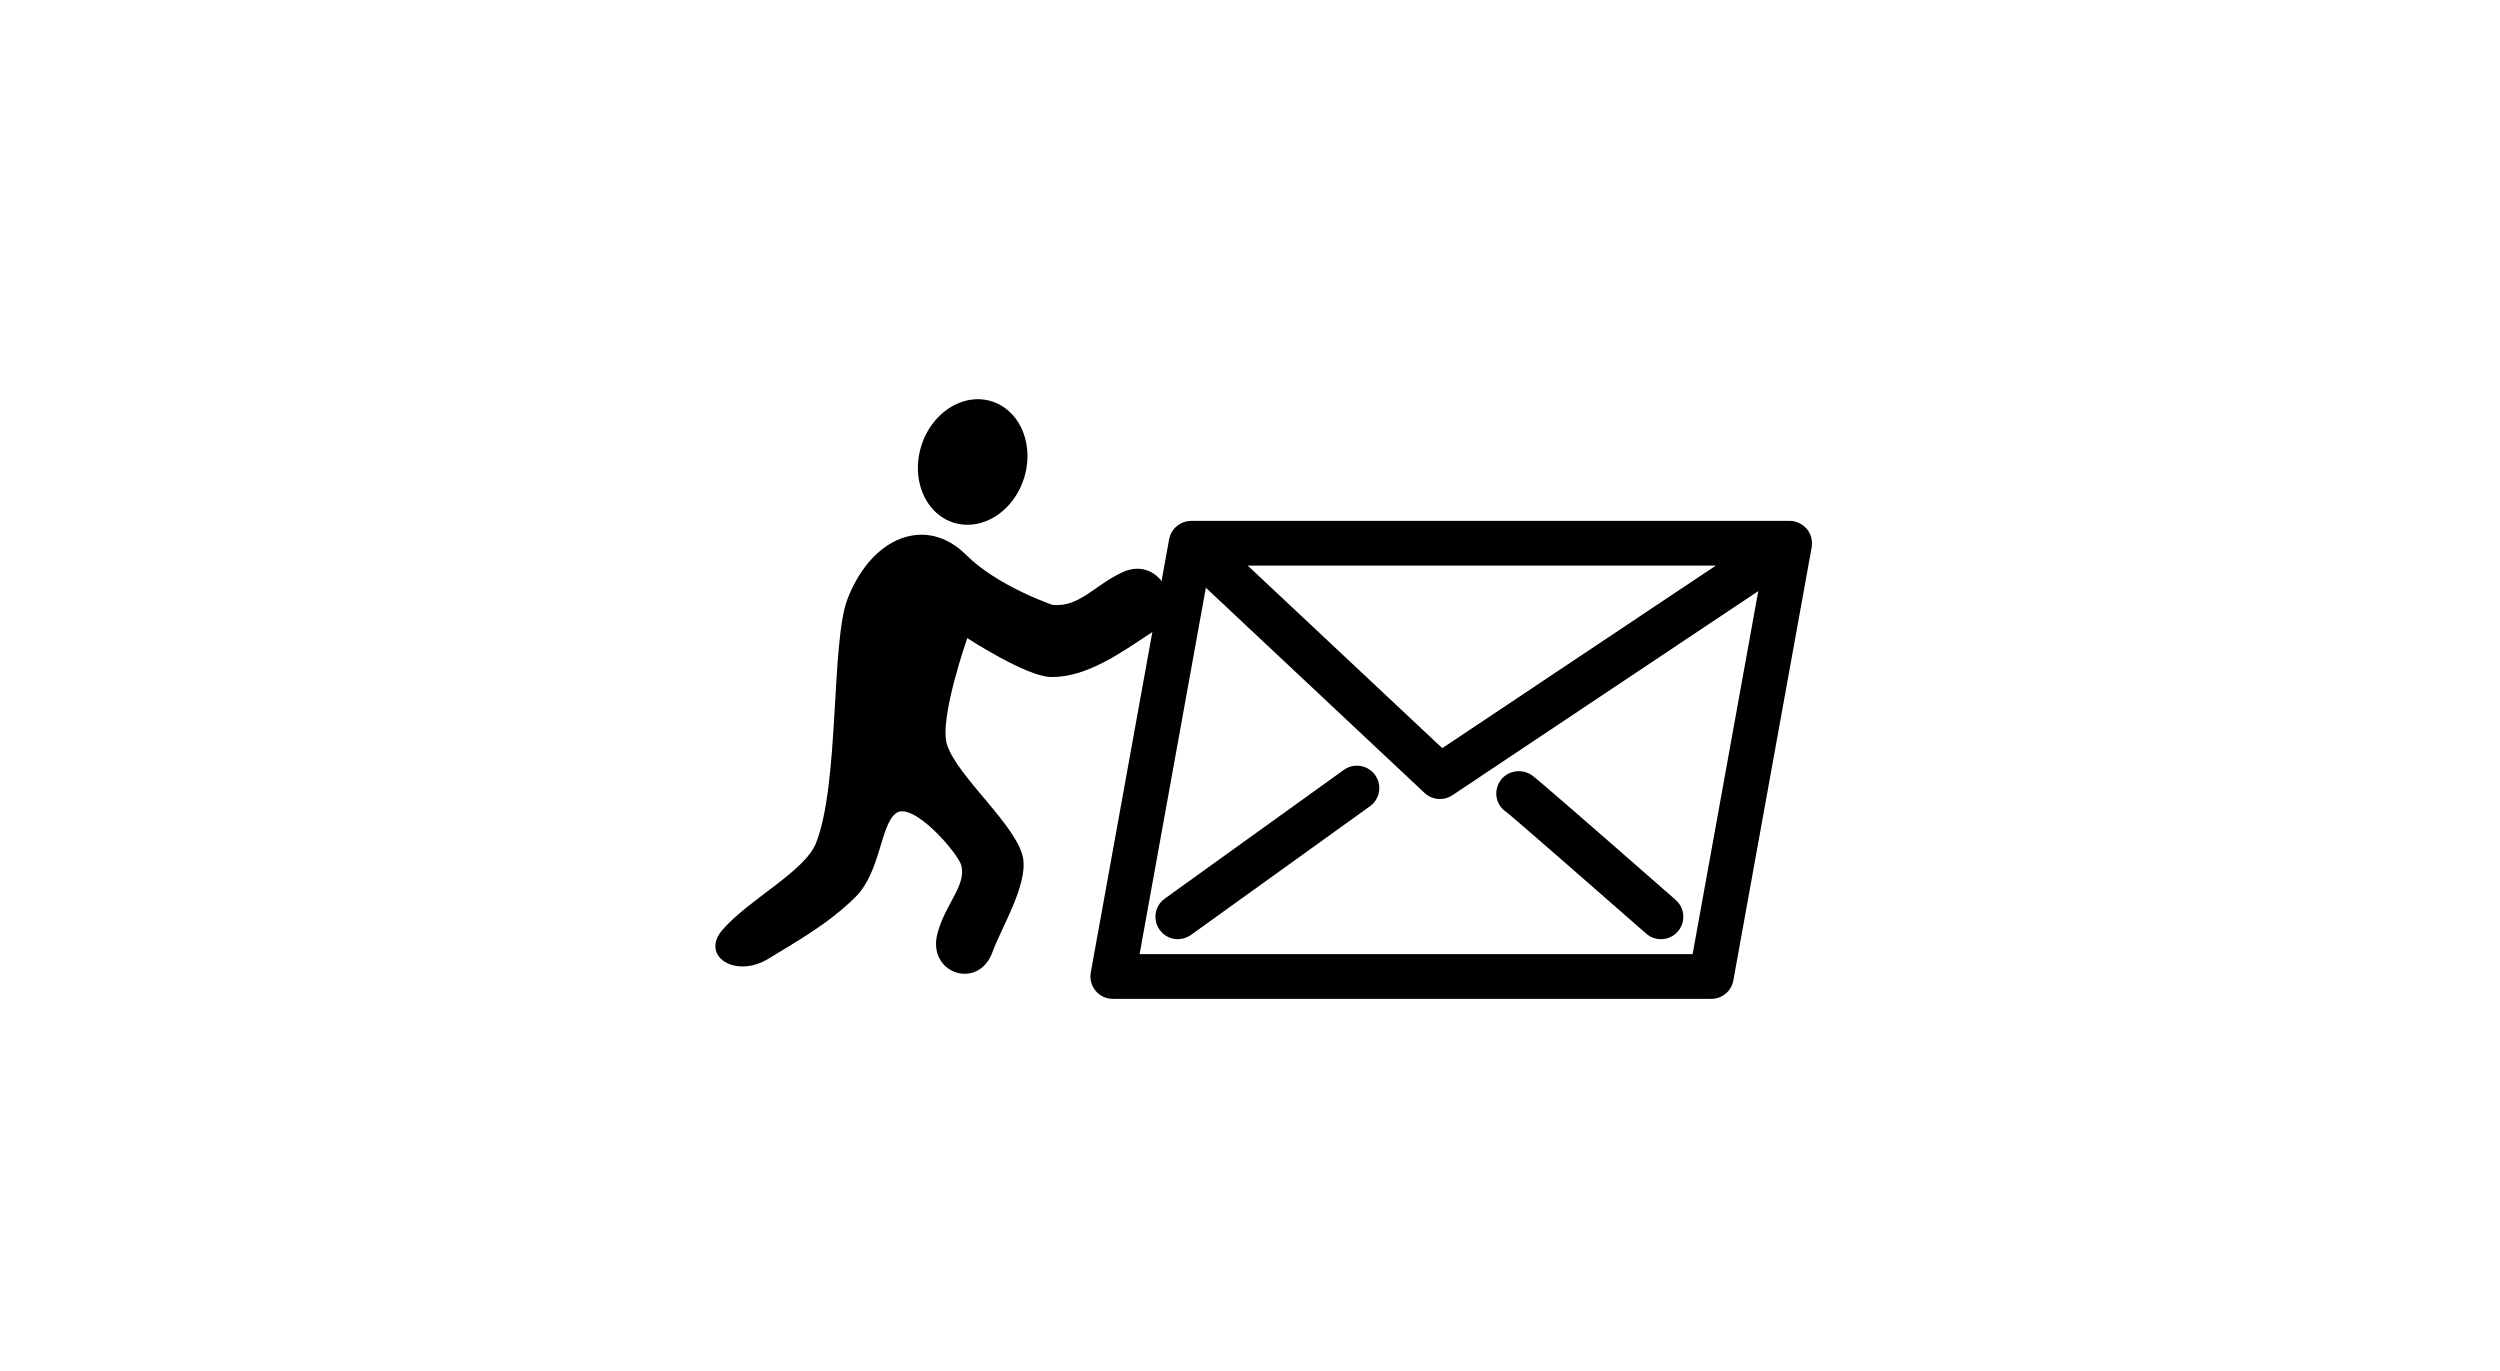 <?xml version="1.0" ?>
<svg xmlns="http://www.w3.org/2000/svg" xmlns:ev="http://www.w3.org/2001/xml-events" xmlns:xlink="http://www.w3.org/1999/xlink" baseProfile="full" enable-background="new 0 0 100 100" height="329px" version="1.1" viewBox="0 0 100 100" width="600px" x="0px" xml:space="preserve" y="0px">
	<defs/>
	<path d="M 90.998,39.595 C 90.997,39.553 90.991,39.512 90.986,39.47 C 90.979,39.4 90.97,39.33 90.954,39.261 C 90.944,39.217 90.93,39.175 90.916,39.132 C 90.895,39.068 90.872,39.005 90.844,38.943 C 90.823,38.898 90.8,38.856 90.774,38.813 C 90.757,38.783 90.746,38.751 90.727,38.722 C 90.708,38.695 90.684,38.673 90.665,38.647 C 90.649,38.626 90.639,38.602 90.622,38.582 C 90.607,38.564 90.588,38.552 90.573,38.535 C 90.525,38.482 90.474,38.434 90.421,38.389 C 90.388,38.361 90.357,38.334 90.321,38.308 C 90.261,38.265 90.198,38.228 90.133,38.194 C 90.098,38.175 90.064,38.155 90.029,38.139 C 89.955,38.106 89.878,38.083 89.801,38.061 C 89.77,38.053 89.74,38.04 89.709,38.034 C 89.598,38.011 89.484,37.996 89.37,37.996 C 89.369,37.996 89.369,37.996 89.368,37.996 L 45.708,37.996 C 45.699,37.996 45.69,37.998 45.681,37.998 C 45.64,37.999 45.599,38.005 45.558,38.009 C 45.498,38.014 45.438,38.019 45.38,38.031 C 45.339,38.04 45.299,38.053 45.259,38.064 C 45.203,38.081 45.148,38.097 45.094,38.119 C 45.054,38.136 45.015,38.155 44.976,38.175 C 44.924,38.201 44.874,38.229 44.826,38.26 C 44.79,38.283 44.755,38.307 44.721,38.333 C 44.67,38.373 44.622,38.415 44.576,38.459 C 44.557,38.478 44.535,38.491 44.517,38.51 C 44.509,38.519 44.503,38.53 44.495,38.539 C 44.446,38.594 44.402,38.654 44.36,38.715 C 44.344,38.739 44.324,38.762 44.309,38.787 C 44.257,38.872 44.212,38.963 44.177,39.058 C 44.169,39.078 44.167,39.1 44.159,39.12 C 44.136,39.19 44.114,39.262 44.1,39.336 L 38.385,70.941 C 38.299,71.418 38.428,71.907 38.739,72.279 C 39.049,72.65 39.508,72.865 39.992,72.865 L 83.652,72.865 C 84.442,72.865 85.119,72.3 85.259,71.522 L 90.974,39.918 C 90.979,39.89 90.976,39.863 90.979,39.835 C 90.992,39.756 91.0,39.675 90.998,39.595 M 41.947,69.6 L 46.78,42.874 L 62.735,57.846 C 63.047,58.138 63.449,58.288 63.853,58.288 C 64.167,58.288 64.483,58.198 64.759,58.014 L 87.077,43.12 L 82.289,69.6 L 41.947,69.6 M 83.98,41.26 L 64.025,54.577 L 49.835,41.26 L 83.98,41.26"/>
	<path d="M 44.736,68.511 C 44.228,68.511 43.728,68.275 43.409,67.831 C 42.883,67.099 43.05,66.078 43.782,65.552 L 56.846,56.162 C 57.579,55.636 58.599,55.803 59.125,56.535 C 59.651,57.267 59.484,58.288 58.752,58.814 L 45.688,68.204 C 45.399,68.412 45.066,68.511 44.736,68.511"/>
	<path d="M 79.978,68.511 C 79.596,68.511 79.212,68.378 78.902,68.106 C 75.222,64.879 69.191,59.612 68.675,59.216 C 67.925,58.716 67.749,57.722 68.249,56.971 C 68.749,56.22 69.791,56.037 70.542,56.536 C 70.873,56.756 74.409,59.823 81.054,65.649 C 81.733,66.244 81.8,67.275 81.206,67.954 C 80.884,68.323 80.432,68.511 79.978,68.511"/>
	<path d="M 24.187,59.315 C 25.428,58.427 28.725,62.274 28.944,63.137 C 29.314,64.598 27.777,65.92 27.201,68.093 C 26.426,71.018 30.187,72.28 31.218,69.446 C 31.864,67.67 33.774,64.585 33.449,62.622 C 33.059,60.274 28.671,56.698 27.898,54.324 C 27.294,52.47 29.376,46.55 29.376,46.55 C 29.376,46.55 33.669,49.353 35.468,49.387 C 38.074,49.437 40.618,47.594 42.778,46.173 C 45.525,44.366 43.465,40.476 40.718,41.734 C 38.645,42.685 37.549,44.331 35.583,44.122 C 35.583,44.122 31.57,42.757 29.287,40.475 C 26.426,37.614 22.446,39.07 20.649,43.664 C 19.424,46.794 20.065,57.185 18.335,61.514 C 17.513,63.571 13.466,65.591 11.526,67.821 C 9.861,69.733 12.46,71.414 14.865,69.94 C 17.026,68.616 19.236,67.396 21.216,65.439 C 23.066,63.608 23.029,60.143 24.187,59.315"/>
	<path cx="29.762" cy="33.717" d="M 25.834,33.717 A 3.928,4.639 0.0 1,0 33.69,33.717 A 3.928,4.639 0.0 1,0 25.834,33.717" rx="3.928" ry="4.639" transform="matrix(0.954 0.299 -0.299 0.954 11.458 -7.363)"/>
</svg>

